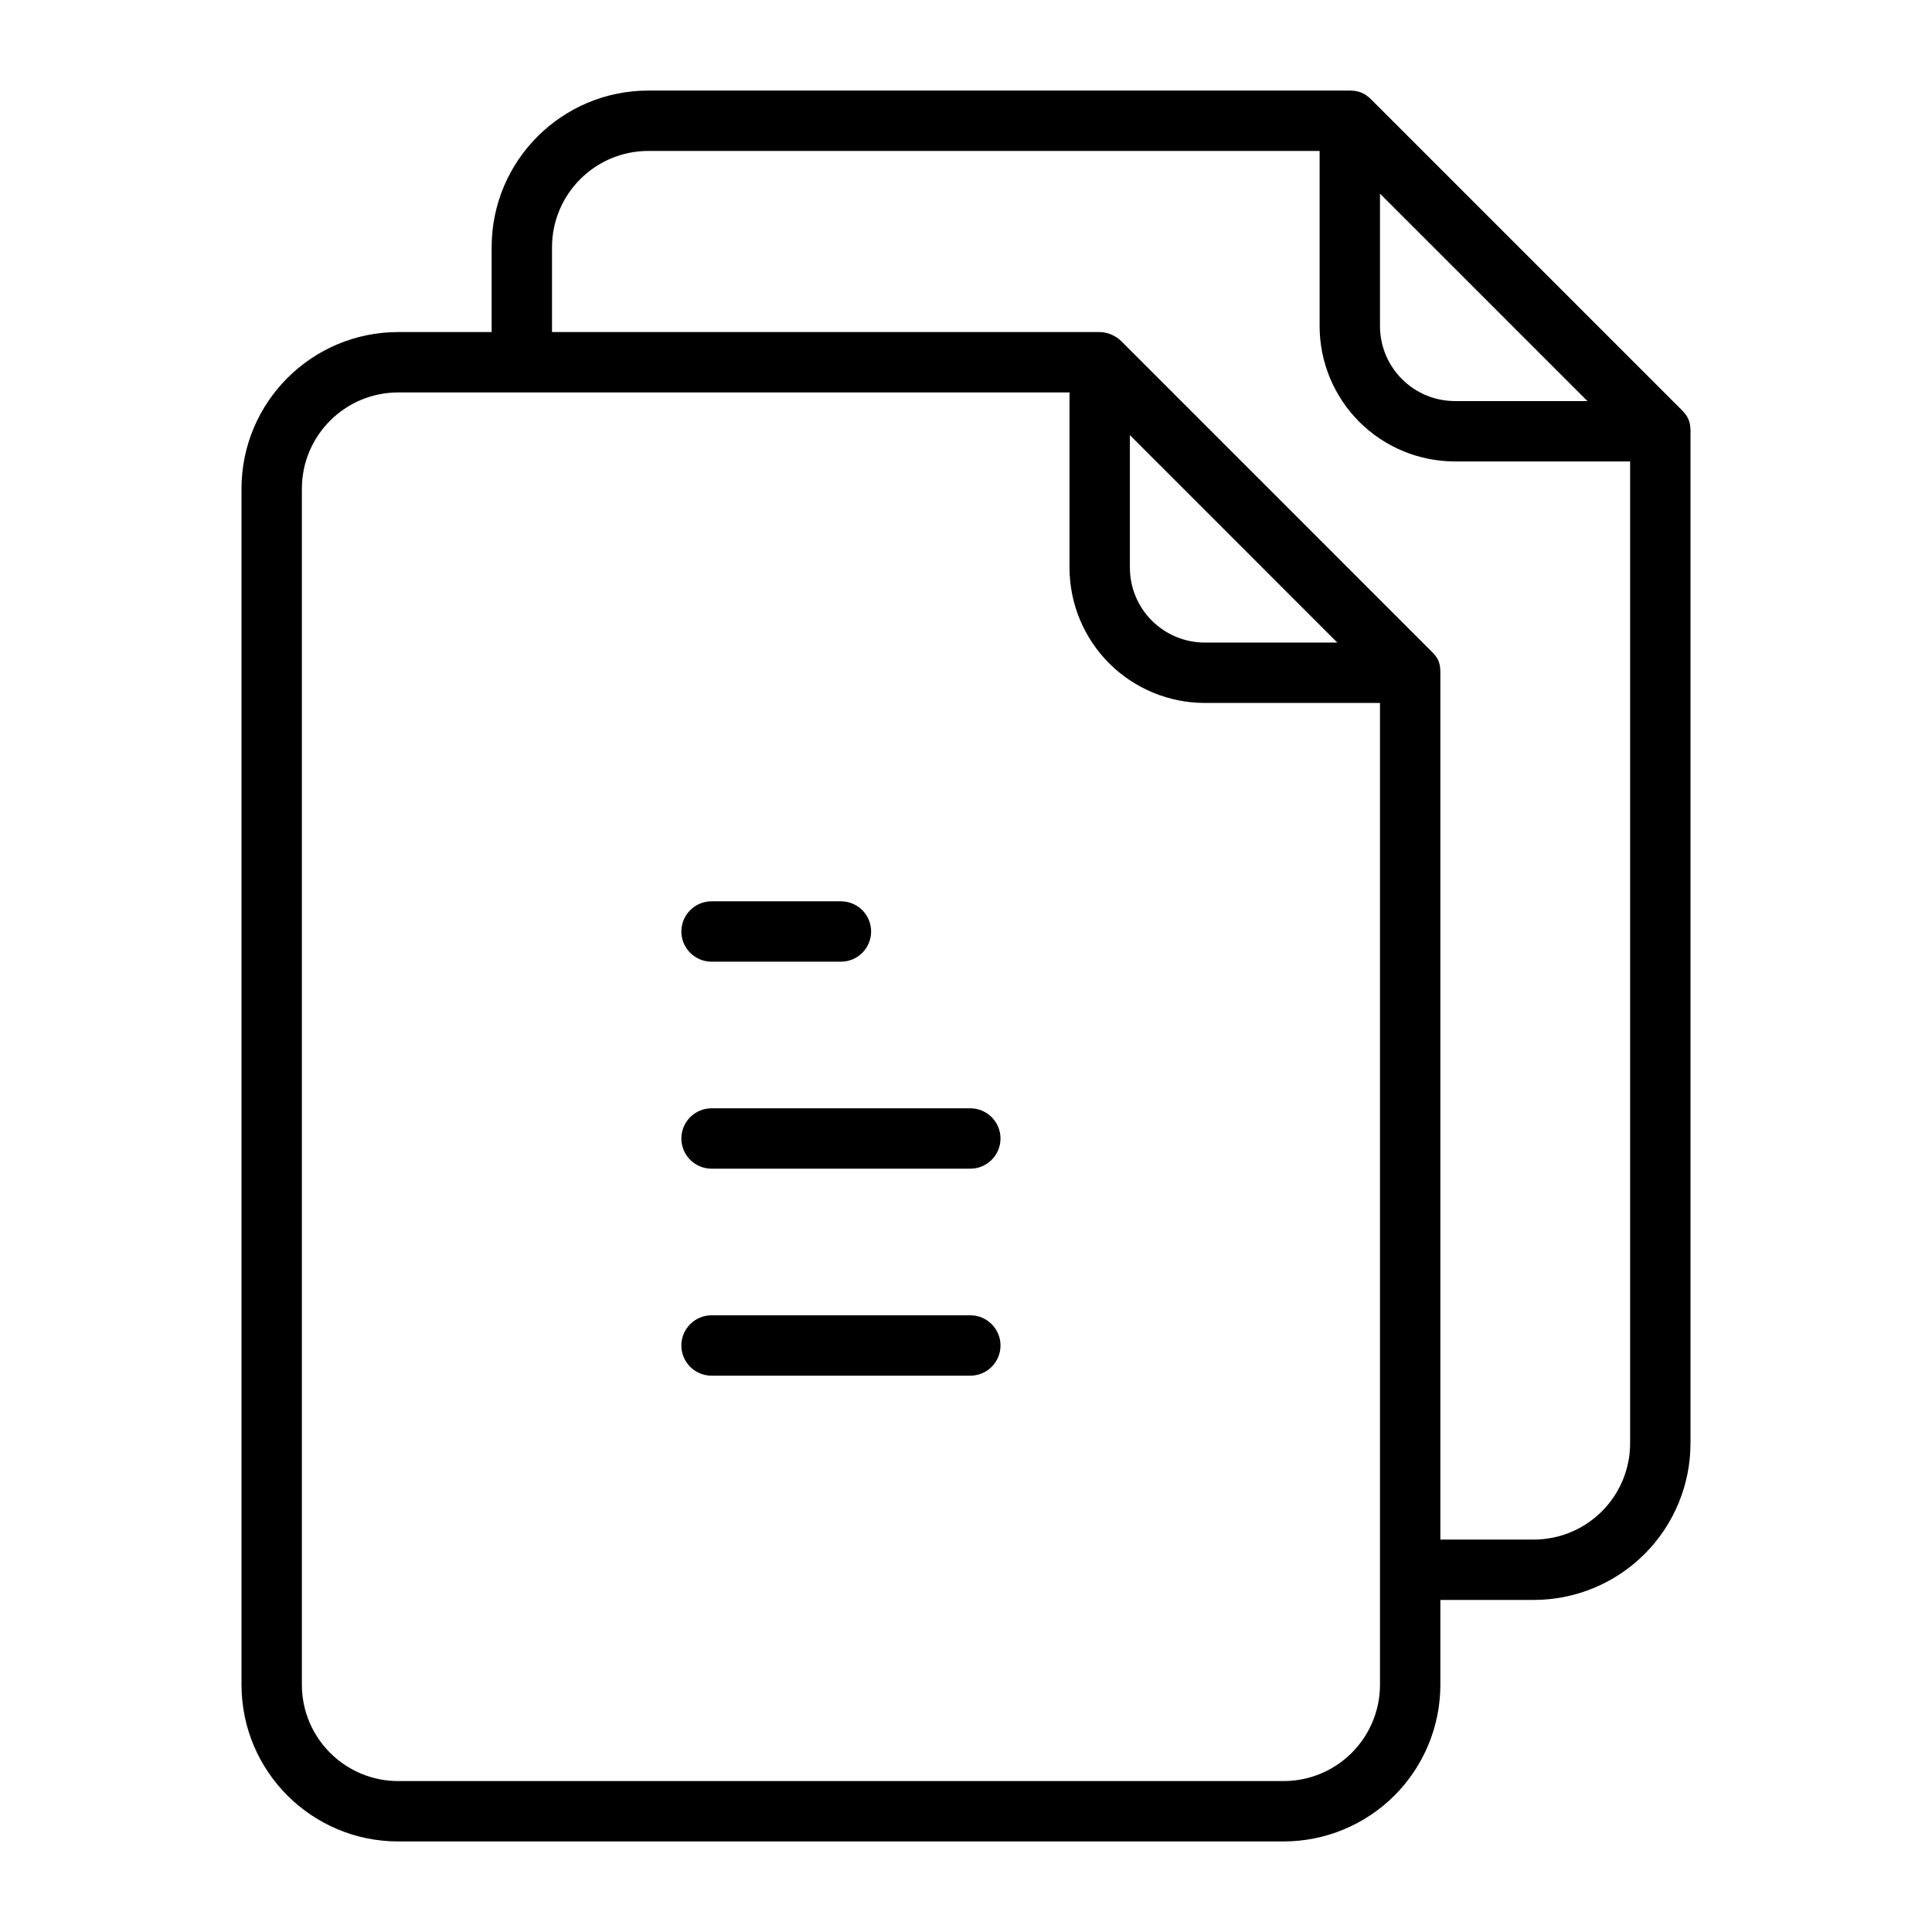 <svg height='100px' width='100px'  fill="#000000" xmlns="http://www.w3.org/2000/svg" xmlns:xlink="http://www.w3.org/1999/xlink" version="1.1" x="0px" y="0px" viewBox="0 0 64 64" enable-background="new 0 0 64 64" xml:space="preserve"><path fill-rule="evenodd" clip-rule="evenodd" d="M52.586,13.286l-6.872-6.872v4.388c0,0.659,0.262,1.291,0.728,1.756  c0.465,0.466,1.097,0.728,1.756,0.728H52.586z M37.429,14.414v4.388c0,0.659,0.261,1.291,0.727,1.756  c0.466,0.466,1.097,0.728,1.756,0.728H44.3L37.429,14.414z M23.571,31.857h4.286c0.552,0,1-0.448,1-1s-0.448-1-1-1h-4.286  c-0.551,0-1,0.448-1,1S23.02,31.857,23.571,31.857z M23.571,38.714h8.572c0.552,0,1-0.448,1-1s-0.448-1-1-1h-8.572  c-0.551,0-1,0.448-1,1S23.02,38.714,23.571,38.714z M23.571,45.571h8.572c0.552,0,1-0.448,1-1c0-0.551-0.448-1-1-1h-8.572  c-0.551,0-1,0.449-1,1C22.571,45.123,23.02,45.571,23.571,45.571z M43.714,5H21.479c-1.764,0-3.193,1.43-3.193,3.193V11h18.143  h0.012c0.298,0.004,0.567,0.165,0.695,0.293c10.285,10.286,0,0,10.285,10.286c0.199,0.199,0.293,0.352,0.293,0.694v0.013V51h3.093  c0.847,0,1.659-0.336,2.258-0.935S54,48.654,54,47.807V15.286h-5.802c-1.189,0-2.33-0.473-3.171-1.313  c-0.84-0.841-1.313-1.982-1.313-3.171V5z M35.429,13H13.193C11.43,13,10,14.43,10,16.193c0,9.091,0,30.523,0,39.614  C10,57.57,11.43,59,13.193,59c7.256,0,22.072,0,29.328,0c0.847,0,1.659-0.336,2.258-0.935s0.935-1.411,0.935-2.258V23.286h-5.802  c-1.189,0-2.329-0.473-3.17-1.313c-0.841-0.841-1.313-1.982-1.313-3.171V13z M44.714,3h0.013c0.239,0.003,0.464,0.062,0.694,0.293  c10.286,10.286,0,0,10.286,10.286c0.216,0.216,0.289,0.389,0.293,0.694v0.013c0,0,0,23.693,0,33.521  c0,1.377-0.547,2.698-1.521,3.672S52.184,53,50.807,53h-3.093v2.807c0,1.377-0.547,2.698-1.521,3.672S43.898,61,42.521,61  c-7.256,0-22.072,0-29.328,0C10.325,61,8,58.675,8,55.807c0-9.091,0-30.523,0-39.614C8,13.325,10.325,11,13.193,11h3.093V8.193  C16.286,5.325,18.611,3,21.479,3H44.714z"></path></svg>